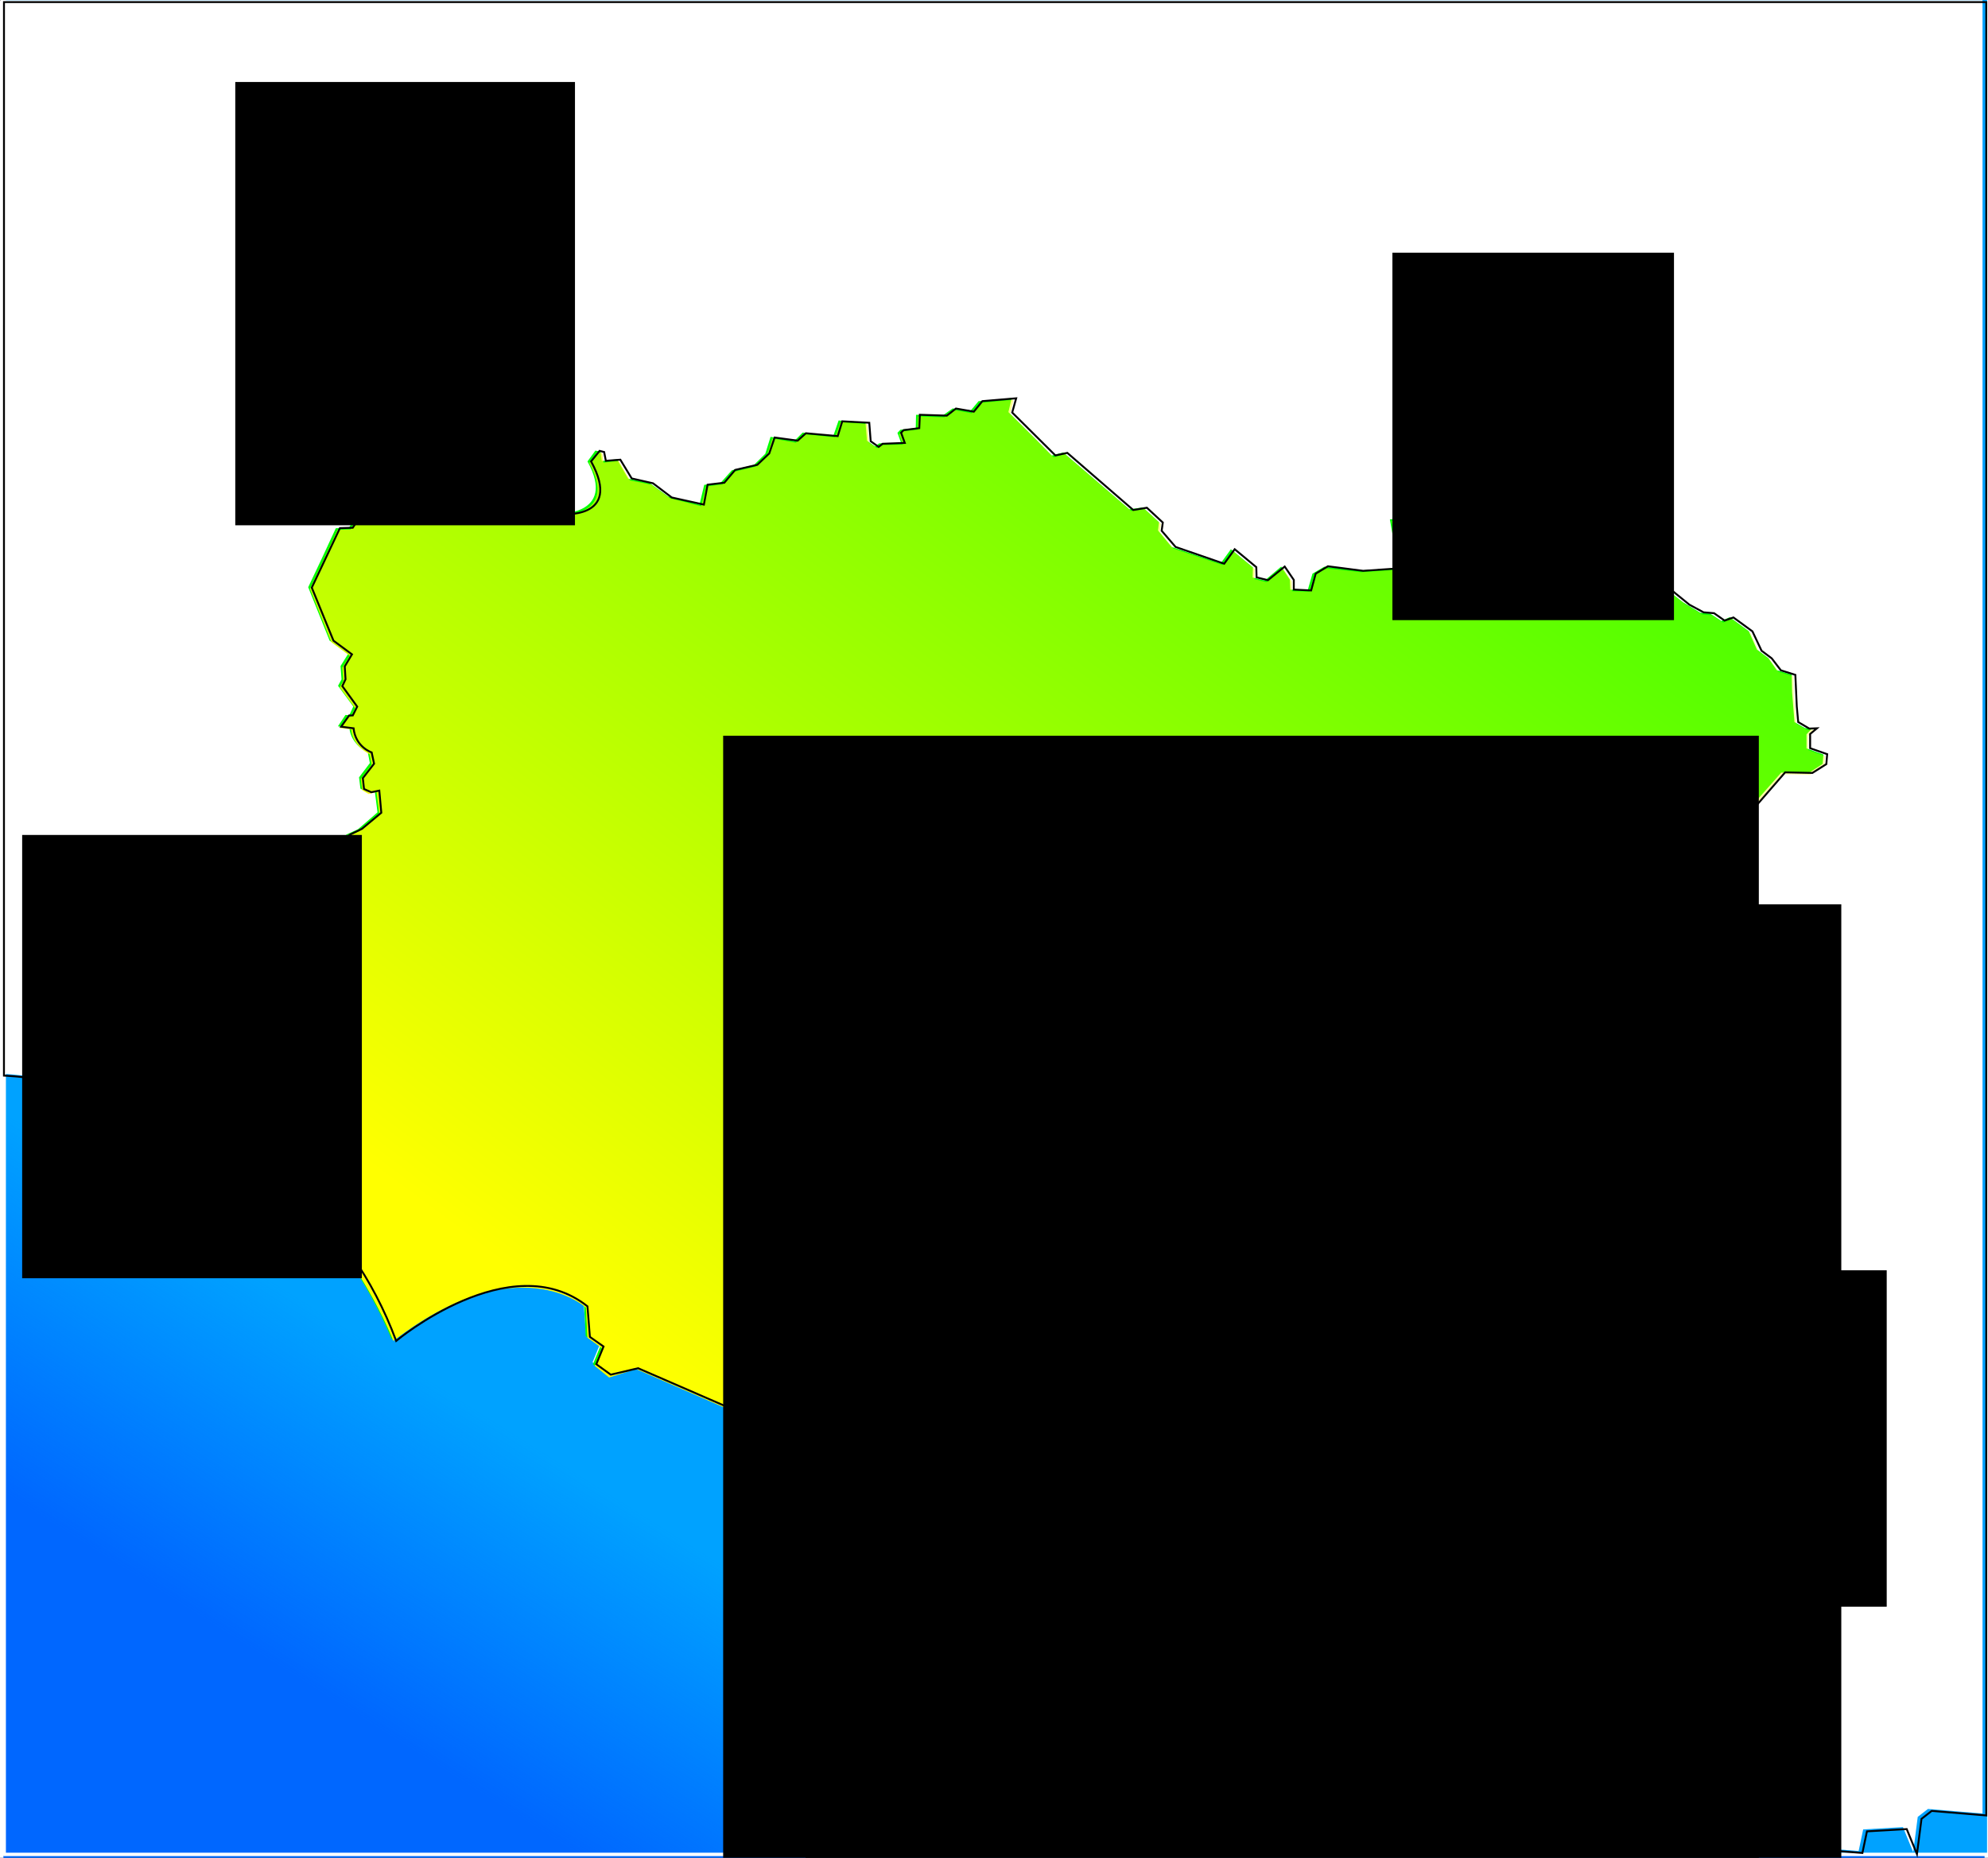 <?xml version="1.0" encoding="UTF-8" standalone="no"?>
<!-- Created with Inkscape (http://www.inkscape.org/) -->

<svg
   xmlns:dc="http://purl.org/dc/elements/1.1/"
   xmlns:cc="http://creativecommons.org/ns#"
   xmlns:rdf="http://www.w3.org/1999/02/22-rdf-syntax-ns#"
   xmlns:svg="http://www.w3.org/2000/svg"
   xmlns="http://www.w3.org/2000/svg"
   xmlns:xlink="http://www.w3.org/1999/xlink"
   xmlns:sodipodi="http://sodipodi.sourceforge.net/DTD/sodipodi-0.dtd"
   xmlns:inkscape="http://www.inkscape.org/namespaces/inkscape"
   id="svg2"
   version="1.1"
   inkscape:version="0.91 r13725"
   width="1048.666"
   height="979.759"
   viewBox="0 0 1048.666 979.759"
   sodipodi:docname="peta KABUPATEN JEMBER.svg"
   inkscape:export-filename="/home/dallasarivle/Documents/plantown/aset/petaJember.png"
   inkscape:export-xdpi="90"
   inkscape:export-ydpi="90">
  <rect x="0" y="0" width="1048.666" height="979.759" fill="#333333" stroke="none"/>
  <defs
     id="defs6">
    <linearGradient
       inkscape:collect="always"
       id="linearGradient4295">
      <stop
         style="stop-color:#00a2ff;stop-opacity:1;"
         offset="0"
         id="stop4297" />
      <stop
         style="stop-color:#00a2ff;stop-opacity:0;"
         offset="1"
         id="stop4299" />
    </linearGradient>
    <linearGradient
       inkscape:collect="always"
       id="linearGradient4201">
      <stop
         style="stop-color:#ffff00;stop-opacity:1;"
         offset="0"
         id="stop4203" />
      <stop
         style="stop-color:#ffff00;stop-opacity:0;"
         offset="1"
         id="stop4205" />
    </linearGradient>
    <linearGradient
       inkscape:collect="always"
       xlink:href="#linearGradient4201"
       id="linearGradient4207"
       x1="451.179"
       y1="805.034"
       x2="1025.423"
       y2="32.78"
       gradientUnits="userSpaceOnUse"
       gradientTransform="translate(151.389,78.035)" />
    <linearGradient
       inkscape:collect="always"
       xlink:href="#linearGradient4295"
       id="linearGradient4301"
       x1="399.726"
       y1="819.566"
       x2="309.197"
       y2="963.464"
       gradientUnits="userSpaceOnUse" />
  </defs>
  <sodipodi:namedview
     pagecolor="#ffffff"
     bordercolor="#666666"
     borderopacity="1"
     objecttolerance="10"
     gridtolerance="10"
     guidetolerance="10"
     inkscape:pageopacity="0"
     inkscape:pageshadow="2"
     inkscape:window-width="1366"
     inkscape:window-height="710"
     id="namedview4"
     showgrid="false"
     inkscape:zoom="0.29483605"
     inkscape:cx="454.44566"
     inkscape:cy="533.36269"
     inkscape:window-x="0"
     inkscape:window-y="27"
     inkscape:window-maximized="1"
     inkscape:current-layer="layer3"
     fit-margin-top="0"
     fit-margin-left="0"
     fit-margin-right="0"
     fit-margin-bottom="0" />
  <g
     inkscape:groupmode="layer"
     id="layer3"
     inkscape:label="warna"
     style="display:inline"
     transform="translate(-151.389,-78.035)">
    <rect
       style="opacity:1;fill:#0067ff;fill-opacity:1;fill-rule:nonzero;stroke:#ffffff;stroke-width:1.806;stroke-linecap:round;stroke-linejoin:round;stroke-miterlimit:4;stroke-dasharray:none;stroke-dashoffset:0;stroke-opacity:1"
       id="rect4166"
       width="1046.86"
       height="986.115"
       x="152.292"
       y="78.938" />
    <rect
       style="display:inline;opacity:1;fill:url(#linearGradient4301);fill-opacity:1;fill-rule:nonzero;stroke:#ffffff;stroke-width:1.806;stroke-linecap:round;stroke-linejoin:round;stroke-miterlimit:4;stroke-dasharray:none;stroke-dashoffset:0;stroke-opacity:1"
       id="rect4166-5"
       width="1046.86"
       height="986.115"
       x="153.603"
       y="69.89" />
    <path
       style="display:inline;fill:#ffffff;fill-opacity:1;fill-rule:evenodd;stroke:none;stroke-width:1px;stroke-linecap:butt;stroke-linejoin:miter;stroke-opacity:1"
       d="m 151.492,644.256 c 0,0 156.867,5.088 206.895,139.908 0,0 60.203,-50.452 100.904,-18.23 l 1.272,16.111 7.207,5.088 -3.816,9.327 7.631,5.512 14.415,-3.392 64.443,27.982 c 0,0 8.903,-34.341 37.309,4.24 0,0 13.143,-21.198 43.668,14.415 0,0 8.903,6.359 16.535,2.12 0,0 7.207,11.023 -0.848,15.263 0,0 -4.664,5.088 2.544,8.903 0,0 16.959,-2.12 6.783,25.014 0,0 11.023,-12.295 18.23,-0.848 0,0 27.558,-25.014 31.373,9.751 l 16.111,-18.654 -4.24,-5.088 8.055,-5.512 14.415,8.903 3.392,13.143 -14.839,33.917 6.359,0.424 8.903,-16.111 3.392,5.512 6.783,-8.479 2.968,16.535 7.207,-2.12 25.438,-11.447 -8.903,-7.207 5.936,-9.327 9.751,5.512 22.894,-10.175 5.936,-10.175 21.622,15.263 -4.664,28.83 7.207,8.055 -11.447,28.406 12.719,3.816 2.544,-20.774 9.327,-1.696 1.272,-17.807 10.599,0.424 -2.968,8.055 6.783,1.272 -6.783,6.783 3.816,15.687 18.654,-3.816 4.664,11.023 12.719,1.272 6.783,-6.359 28.83,16.959 0.848,5.088 11.871,5.512 15.263,-6.359 1.696,-16.111 6.783,0.424 3.392,7.207 5.088,-1.272 -2.544,-8.055 9.327,-2.544 c 0,0 39.429,18.23 24.166,44.94 l -7.949,2.862 -6.359,-5.406 -7.843,6.783 13.249,10.281 -2.544,4.24 8.161,5.194 3.604,-3.392 4.876,-1.06 2.544,-7.631 5.83,0.424 0.954,3.286 7.419,-6.253 4.134,2.226 0,-7.949 5.83,0.212 0.636,6.677 1.272,3.074 -5.723,7.313 3.286,4.346 4.452,-0.106 0.106,-3.604 -3.604,-1.166 5.618,-8.373 -2.332,-2.332 3.18,-2.12 c 0,0 -5.087,-35.742 33.286,-3.964 l 5.996,38.972 30.578,2.398 2.398,-11.392 20.985,-1.199 5.396,13.191 2.398,-18.587 5.396,-4.197 28.78,2.398 0,-956.324 -1045.661,0 z"
       id="path4158-3"
       inkscape:connector-curvature="0" />
    <path
       style="fill:#00ff00;fill-opacity:1;fill-rule:evenodd;stroke:none;stroke-width:1px;stroke-linecap:butt;stroke-linejoin:miter;stroke-opacity:1"
       d="m 263.19,677.086 4.876,-6.571 10.387,-28.618 3.392,-13.567 0,-5.088 c 0,0 -10.387,-9.115 -5.3,-26.286 l -5.194,-3.392 1.378,-6.995 9.963,-1.59 7.419,-6.889 0.636,-4.558 4.558,-1.59 -2.332,-3.18 4.876,-5.724 5.3,-1.802 4.452,0.954 7.525,1.272 5.512,-4.558 -1.06,-3.71 8.585,-14.097 3.286,-0.318 6.041,-4.77 -0.53,-7.949 -2.968,-9.857 6.253,-2.862 10.281,-8.903 -1.484,-11.553 -4.134,1.06 -3.392,-2.014 -0.742,-5.936 5.724,-7.525 -1.06,-5.512 c 0,0 -8.903,-4.028 -9.751,-13.037 l -6.041,-0.848 3.975,-5.989 2.014,0.159 2.12,-4.611 -8.055,-10.917 1.855,-3.392 -0.53,-7.048 3.922,-6.253 -9.698,-7.154 -11.288,-28.141 7.048,-14.892 7.525,-16.217 6.889,-0.212 3.392,-5.459 11.182,-3.392 -0.318,-4.24 4.876,-3.021 6.094,0.318 -0.424,-9.327 3.922,-9.91 3.869,3.18 1.166,3.498 4.664,0.53 10.228,11.712 5.194,-3.869 12.931,-0.053 8.585,6.995 0.212,5.459 6.2,0.424 3.71,-6.518 4.187,4.028 -1.06,5.141 5.3,2.226 8.32,-2.067 3.286,0.954 3.71,-3.922 c 0,0 32.539,1.219 16.641,-27.717 l 4.157,-5.703 2.698,0.525 0.675,4.947 8.019,-0.899 5.921,10.268 11.242,2.248 9.818,7.12 16.563,4.272 2.473,-10.418 8.694,-1.124 5.921,-6.595 11.617,-2.773 5.996,-5.921 2.773,-8.919 12.441,2.248 4.497,-4.497 16.189,1.649 2.773,-8.019 14.165,0.974 0.824,9.743 4.272,2.998 2.099,-1.649 11.617,-0.225 -1.949,-5.321 1.574,-1.649 8.094,-0.899 0.15,-6.97 13.94,0.45 5.396,-3.822 8.994,1.724 4.647,-5.546 17.463,-1.574 -1.724,7.345 14.615,14.54 8.244,8.394 6.071,-1.649 34.85,29.979 7.195,-0.974 8.469,7.794 -0.525,4.347 7.195,8.694 25.857,8.619 5.396,-7.42 11.617,9.593 -0.15,5.321 6.37,1.574 8.694,-7.345 4.572,6.895 0.225,5.246 9.218,0.225 2.473,-8.619 6.221,-3.672 18.587,2.024 28.405,-1.874 -1.949,-15.739 -8.994,-1.199 -1.424,-8.169 2.024,-0.225 5.246,3.897 4.197,-6.82 15.964,16.563 1.424,-3.897 10.942,1.499 5.321,-11.392 -0.45,-3.972 -5.396,-1.199 1.649,-8.019 44.593,14.914 19.037,14.615 3.148,5.471 11.392,3.148 6.97,8.619 9.219,4.047 8.844,-1.724 10.568,8.244 8.994,5.471 5.246,0.45 5.921,3.897 4.422,-2.024 10.043,7.42 4.291,9.653 6.042,4.558 4.452,6.359 7.843,2.332 0.212,9.221 1.272,15.793 5.511,3.18 3.816,0 -2.968,3.286 0,7.419 8.903,3.233 -0.424,4.929 -7.525,4.929 -14.309,-0.318 -16.905,19.131 -11.341,15.687 -10.493,14.627 -23.159,8.002 -14.892,18.919 4.589,4.426 7.345,10.792 -2.398,7.345 1.499,8.994 -9.743,11.542 -10.942,-0.6 -9.743,4.947 -8.094,9.293 4.197,11.692 -4.197,20.236 -4.347,2.099 0.15,8.094 -5.396,2.998 -1.499,5.846 -3.597,8.094 4.047,11.092 4.947,3.298 -4.047,12.741 -17.089,15.953 2.65,6.147 3.922,-1.908 5.724,10.493 7.101,22.576 -2.544,7.949 11.023,6.359 14.521,13.885 -11.977,9.645 -2.12,13.779 -27.982,23.212 -14.309,-8.585 3.922,-11.023 -12.401,-18.23 -9.751,11.341 -8.161,-4.24 -25.226,15.369 -13.685,80.641 c 0,0 10.043,19.936 16.264,18.962 l -3.448,12.741 -8.019,6.52 -0.749,15.664 -8.094,10.642 -0.899,-0.225 -3.822,-15.889 6.146,-6.445 -6.146,-1.424 2.698,-8.319 -10.343,-0.225 -1.199,17.762 -9.593,1.799 -2.173,20.461 -12.741,-3.448 11.167,-28.33 -7.12,-8.244 4.497,-28.855 -21.36,-15.514 -6.296,10.493 -22.709,10.118 -9.743,-5.321 -5.996,9.069 8.919,7.57 -25.407,11.392 -7.045,1.949 -3.073,-16.413 -6.745,8.319 -3.373,-5.771 -9.218,16.788 -5.846,-0.749 14.54,-33.951 -3.672,-13.191 -14.315,-8.844 -7.794,5.471 4.047,4.797 -15.889,19.037 c 0,0 -1.199,-34.326 -31.178,-9.743 0,0 -9.968,-11.167 -17.987,0.45 0,0 9.945,-25.156 -6.802,-24.732 l -4.028,-2.968 -0.636,-4.452 2.544,-1.484 2.968,-3.18 -1.06,-9.539 -2.12,-2.332 -5.512,1.484 -9.327,-2.544 -1.908,-1.484 c 0,0 -26.074,-33.281 -43.456,-14.415 0,0 -25.438,-38.157 -36.885,-4.24 l -64.655,-28.194 -14.203,4.452 -7.631,-6.147 3.816,-9.327 -7.631,-5.512 -0.848,-15.899 c 0,0 -35.825,-32.857 -101.539,17.595 0,0 -28.626,-75.621 -94.756,-107.263 z"
       id="path4184"
       inkscape:connector-curvature="0"
       sodipodi:nodetypes="cccccccccccccccccccccccccccccccccccccccccccccccccccccccccccccccccccccccccccccccccccccccccccccccccccccccccccccccccccccccccccccccccccccccccccccccccccccccccccccccccccccccccccccccccccccccccccccccccccccccccccccccccccccccccccccccccccccccccccccccccccccccccccccccccccccccc" />
    <path
       style="display:inline;fill:url(#linearGradient4207);fill-opacity:1;fill-rule:evenodd;stroke:none;stroke-width:1px;stroke-linecap:butt;stroke-linejoin:miter;stroke-opacity:1"
       d="m 264.111,677.938 4.876,-6.571 10.387,-28.618 3.392,-13.567 0,-5.088 c 0,0 -10.387,-9.115 -5.3,-26.286 l -5.194,-3.392 1.378,-6.995 9.963,-1.59 7.419,-6.889 0.636,-4.558 4.558,-1.59 -2.332,-3.18 4.876,-5.724 5.3,-1.802 4.452,0.954 7.525,1.272 5.512,-4.558 -1.06,-3.71 8.585,-14.097 3.286,-0.318 6.041,-4.77 -0.53,-7.949 -2.968,-9.857 6.253,-2.862 10.281,-8.903 -1.484,-11.553 -4.134,1.06 -3.392,-2.014 -0.742,-5.936 5.724,-7.525 -1.06,-5.512 c 0,0 -8.903,-4.028 -9.751,-13.037 l -6.041,-0.848 3.975,-5.989 2.014,0.159 2.12,-4.611 -8.055,-10.917 1.855,-3.392 -0.53,-7.048 3.922,-6.253 -9.698,-7.154 -11.288,-28.141 7.048,-14.892 7.525,-16.217 6.889,-0.212 3.392,-5.459 11.182,-3.392 -0.318,-4.24 4.876,-3.021 6.094,0.318 -0.424,-9.327 3.922,-9.91 3.869,3.18 1.166,3.498 4.664,0.53 10.228,11.712 5.194,-3.869 12.931,-0.053 8.585,6.995 0.212,5.459 6.2,0.424 3.71,-6.518 4.187,4.028 -1.06,5.141 5.3,2.226 8.32,-2.067 3.286,0.954 3.71,-3.922 c 0,0 32.539,1.219 16.641,-27.717 l 4.157,-5.703 2.698,0.525 0.675,4.947 8.019,-0.899 5.921,10.268 11.242,2.248 9.818,7.12 16.563,4.272 2.473,-10.418 8.694,-1.124 5.921,-6.595 11.617,-2.773 5.996,-5.921 2.773,-8.919 12.441,2.248 4.497,-4.497 16.189,1.649 2.773,-8.019 14.165,0.974 0.824,9.743 4.272,2.998 2.099,-1.649 11.617,-0.225 -1.949,-5.321 1.574,-1.649 8.094,-0.899 0.15,-6.97 13.94,0.45 5.396,-3.822 8.994,1.724 4.647,-5.546 17.463,-1.574 -1.724,7.345 14.615,14.54 8.244,8.394 6.071,-1.649 34.85,29.979 7.195,-0.974 8.469,7.794 -0.525,4.347 7.195,8.694 25.857,8.619 5.396,-7.42 11.617,9.593 -0.15,5.321 6.37,1.574 8.694,-7.345 4.572,6.895 0.225,5.246 9.218,0.225 2.473,-8.619 6.221,-3.672 18.587,2.024 28.405,-1.874 -1.949,-15.739 -8.994,-1.199 -1.424,-8.169 2.024,-0.225 5.246,3.897 4.197,-6.82 15.964,16.563 1.424,-3.897 10.942,1.499 5.321,-11.392 -0.45,-3.972 -5.396,-1.199 1.649,-8.019 44.593,14.914 19.037,14.615 3.148,5.471 11.392,3.148 6.97,8.619 9.219,4.047 8.844,-1.724 10.568,8.244 8.994,5.471 5.246,0.45 5.921,3.897 4.422,-2.024 10.043,7.42 4.291,9.653 6.042,4.558 4.452,6.359 7.843,2.332 0.212,9.221 1.272,15.793 5.511,3.18 3.816,0 -2.968,3.286 0,7.419 8.903,3.233 -0.424,4.929 -7.525,4.929 -14.309,-0.318 -16.905,19.131 -11.341,15.687 -10.493,14.627 -23.159,8.002 -14.892,18.919 4.589,4.426 7.345,10.792 -2.398,7.345 1.499,8.994 -9.743,11.542 -10.942,-0.6 -9.743,4.947 -8.094,9.293 4.197,11.692 -4.197,20.236 -4.347,2.099 0.15,8.094 -5.396,2.998 -1.499,5.846 -3.597,8.094 4.047,11.092 4.947,3.298 -4.047,12.741 -17.089,15.953 2.65,6.147 3.922,-1.908 5.724,10.493 7.101,22.576 -2.544,7.949 11.023,6.359 14.521,13.885 -11.977,9.645 -2.12,13.779 -27.982,23.212 -14.309,-8.585 3.922,-11.023 -12.401,-18.23 -9.751,11.341 -8.161,-4.24 -25.226,15.369 -13.685,80.641 c 0,0 10.043,19.936 16.264,18.962 l -3.448,12.741 -8.019,6.52 -0.749,15.664 -8.094,10.642 -0.899,-0.225 -3.822,-15.889 6.146,-6.445 -6.146,-1.424 2.698,-8.319 -10.343,-0.225 -1.199,17.762 -9.593,1.799 -2.173,20.461 -12.741,-3.448 11.167,-28.33 -7.12,-8.244 4.497,-28.855 -21.36,-15.514 -6.296,10.493 -22.709,10.118 -9.743,-5.321 -5.996,9.069 8.919,7.57 -25.407,11.392 -7.045,1.949 -3.073,-16.413 -6.745,8.319 -3.373,-5.771 -9.218,16.788 -5.846,-0.749 14.54,-33.951 -3.672,-13.191 -14.315,-8.844 -7.794,5.471 4.047,4.797 -15.889,19.037 c 0,0 -1.199,-34.326 -31.178,-9.743 0,0 -9.968,-11.167 -17.987,0.45 0,0 9.945,-25.156 -6.802,-24.732 l -4.028,-2.968 -0.636,-4.452 2.544,-1.484 2.968,-3.18 -1.06,-9.539 -2.12,-2.332 -5.512,1.484 -9.327,-2.544 -1.908,-1.484 c 0,0 -26.074,-33.281 -43.456,-14.415 0,0 -25.438,-38.157 -36.885,-4.24 l -64.655,-28.194 -14.203,4.452 -7.631,-6.147 3.816,-9.327 -7.631,-5.512 -0.848,-15.899 c 0,0 -35.825,-32.857 -101.539,17.595 0,0 -28.626,-75.621 -94.756,-107.263 z"
       id="path4184-6"
       inkscape:connector-curvature="0"
       sodipodi:nodetypes="cccccccccccccccccccccccccccccccccccccccccccccccccccccccccccccccccccccccccccccccccccccccccccccccccccccccccccccccccccccccccccccccccccccccccccccccccccccccccccccccccccccccccccccccccccccccccccccccccccccccccccccccccccccccccccccccccccccccccccccccccccccccccccccccccccccccc" />
    <flowRoot
       xml:space="preserve"
       id="flowRoot4144"
       style="font-style:normal;font-weight:normal;font-size:120.685px;line-height:125%;font-family:sans-serif;letter-spacing:0px;word-spacing:0px;fill:#000000;fill-opacity:1;stroke:none;stroke-width:2;stroke-linecap:butt;stroke-linejoin:miter;stroke-miterlimit:4;stroke-dasharray:none;stroke-opacity:1"
       transform="translate(-72.922,55.963)"><flowRegion
         id="flowRegion4146"><rect
           id="rect4148"
           width="546.319"
           height="712.747"
           x="605.775"
           y="410.09"
           style="stroke-width:2;stroke-miterlimit:4;stroke-dasharray:none" /></flowRegion><flowPara
         id="flowPara4150"
         style="font-style:normal;font-variant:normal;font-weight:normal;font-stretch:normal;font-family:BROMO;-inkscape-font-specification:BROMO;fill:#ffff00;fill-opacity:1;stroke:#000000;stroke-width:2;stroke-miterlimit:4;stroke-dasharray:none;stroke-opacity:1">Jember</flowPara></flowRoot>    <flowRoot
       transform="translate(-29.423,144.885)"
       xml:space="preserve"
       id="flowRoot4144-3"
       style="font-style:normal;font-weight:normal;font-size:120.685px;line-height:125%;font-family:sans-serif;letter-spacing:0px;word-spacing:0px;display:inline;fill:#000000;fill-opacity:1;stroke:none;stroke-width:1.8;stroke-linecap:butt;stroke-linejoin:miter;stroke-miterlimit:4;stroke-dasharray:none;stroke-opacity:1"><flowRegion
         id="flowRegion4146-7"><rect
           id="rect4148-8"
           width="546.319"
           height="712.747"
           x="605.775"
           y="410.09"
           style="stroke-width:1.8;stroke-miterlimit:4;stroke-dasharray:none" /></flowRegion><flowPara
         id="flowPara4150-7"
         style="font-style:normal;font-variant:normal;font-weight:normal;font-stretch:normal;font-family:BROMO;-inkscape-font-specification:BROMO;fill:#ffff00;fill-opacity:1;stroke:#000000;stroke-width:1.8;stroke-miterlimit:4;stroke-dasharray:none;stroke-opacity:1">City</flowPara></flowRoot>    <flowRoot
       xml:space="preserve"
       id="flowRoot4144-0"
       style="font-style:normal;font-weight:normal;font-size:120.685px;line-height:125%;font-family:sans-serif;letter-spacing:0px;word-spacing:0px;display:inline;fill:#000000;fill-opacity:1;stroke:none;stroke-width:2;stroke-linecap:butt;stroke-linejoin:miter;stroke-miterlimit:4;stroke-dasharray:none;stroke-opacity:1"
       transform="matrix(0.328,0,0,0.328,-35.616,383.865)"><flowRegion
         id="flowRegion4146-9"><rect
           id="rect4148-88"
           width="546.319"
           height="712.747"
           x="605.775"
           y="410.09"
           style="stroke-width:2;stroke-miterlimit:4;stroke-dasharray:none" /></flowRegion><flowPara
         id="flowPara4150-5"
         style="font-style:normal;font-variant:normal;font-weight:200;font-stretch:normal;font-family:Oswald;-inkscape-font-specification:'Oswald Ultra-Light';fill:#000000;fill-opacity:1;stroke:none;stroke-width:2;stroke-miterlimit:4;stroke-dasharray:none;stroke-opacity:1">lumajang</flowPara></flowRoot>    <flowRoot
       xml:space="preserve"
       id="flowRoot4144-0-3"
       style="font-style:normal;font-weight:normal;font-size:120.685px;line-height:125%;font-family:sans-serif;letter-spacing:0px;word-spacing:0px;display:inline;fill:#000000;fill-opacity:1;stroke:none;stroke-width:2;stroke-linecap:butt;stroke-linejoin:miter;stroke-miterlimit:4;stroke-dasharray:none;stroke-opacity:1"
       transform="matrix(0.328,0,0,0.328,76.8,-13.23)"><flowRegion
         id="flowRegion4146-9-7"><rect
           id="rect4148-88-0"
           width="546.319"
           height="712.747"
           x="605.775"
           y="410.09"
           style="stroke-width:2;stroke-miterlimit:4;stroke-dasharray:none" /></flowRegion><flowPara
         id="flowPara4150-5-6"
         style="font-style:normal;font-variant:normal;font-weight:200;font-stretch:normal;font-family:Oswald;-inkscape-font-specification:'Oswald Ultra-Light';fill:#000000;fill-opacity:1;stroke:none;stroke-width:2;stroke-miterlimit:4;stroke-dasharray:none;stroke-opacity:1">probolinggo</flowPara></flowRoot>    <flowRoot
       xml:space="preserve"
       id="flowRoot4144-0-3-9"
       style="font-style:normal;font-weight:normal;font-size:39.579px;line-height:125%;font-family:sans-serif;letter-spacing:0px;word-spacing:0px;display:inline;fill:#000000;fill-opacity:1;stroke:none;stroke-width:2;stroke-linecap:butt;stroke-linejoin:miter;stroke-miterlimit:4;stroke-dasharray:none;stroke-opacity:1"
       transform="matrix(0.829,0,0,0.829,887.759,217.679)"><flowRegion
         id="flowRegion4146-9-7-2"><rect
           id="rect4148-88-0-1"
           width="179.165"
           height="233.745"
           x="-2.261"
           y="-7.683"
           style="stroke-width:2;stroke-miterlimit:4;stroke-dasharray:none" /></flowRegion><flowPara
         style="font-style:normal;font-variant:normal;font-weight:200;font-stretch:normal;font-family:Oswald;-inkscape-font-specification:'Oswald Ultra-Light';fill:#000000;fill-opacity:1;stroke:none;stroke-width:2;stroke-miterlimit:4;stroke-dasharray:none;stroke-opacity:1"
         id="flowPara4252">bondowoso</flowPara></flowRoot>    <flowRoot
       xml:space="preserve"
       id="flowRoot4144-0-3-9-7"
       style="font-style:normal;font-weight:normal;font-size:39.579px;line-height:125%;font-family:sans-serif;letter-spacing:0px;word-spacing:0px;display:inline;fill:#000000;fill-opacity:1;stroke:none;stroke-width:2;stroke-linecap:butt;stroke-linejoin:miter;stroke-miterlimit:4;stroke-dasharray:none;stroke-opacity:1"
       transform="matrix(0.759,0,0,0.759,1012.359,753.794)"><flowRegion
         id="flowRegion4146-9-7-2-9"><rect
           id="rect4148-88-0-1-7"
           width="179.165"
           height="233.745"
           x="-2.261"
           y="-7.683"
           style="stroke-width:2;stroke-miterlimit:4;stroke-dasharray:none" /></flowRegion><flowPara
         style="font-style:normal;font-variant:normal;font-weight:200;font-stretch:normal;font-family:Oswald;-inkscape-font-specification:'Oswald Ultra-Light';fill:#000000;fill-opacity:1;stroke:none;stroke-width:2;stroke-miterlimit:4;stroke-dasharray:none;stroke-opacity:1"
         id="flowPara4252-6">banyuwangi</flowPara></flowRoot>  </g>
  <g
     inkscape:groupmode="layer"
     id="layer1"
     inkscape:label="garis"
     style="display:inline"
     transform="translate(-151.389,-78.035)">
    <path
       style="fill:none;fill-rule:evenodd;stroke:#000000;stroke-width:1px;stroke-linecap:butt;stroke-linejoin:miter;stroke-opacity:1"
       d="m 153.475,645.289 c 0,0 156.867,5.088 206.895,139.908 0,0 60.203,-50.452 100.904,-18.23 l 1.272,16.111 7.207,5.088 -3.816,9.327 7.631,5.512 14.415,-3.392 64.443,27.982 c 0,0 8.903,-34.341 37.309,4.24 0,0 13.143,-21.198 43.668,14.415 0,0 8.903,6.359 16.535,2.12 0,0 7.207,11.023 -0.848,15.263 0,0 -4.664,5.088 2.544,8.903 0,0 16.959,-2.12 6.783,25.014 0,0 11.023,-12.295 18.23,-0.848 0,0 27.558,-25.014 31.373,9.751 l 16.111,-18.654 -4.24,-5.088 8.055,-5.512 14.415,8.903 3.392,13.143 -14.839,33.917 6.359,0.424 8.903,-16.111 3.392,5.512 6.783,-8.479 2.968,16.535 7.207,-2.12 25.438,-11.447 -8.903,-7.207 5.936,-9.327 9.751,5.512 22.894,-10.175 5.936,-10.175 21.622,15.263 -4.664,28.83 7.207,8.055 -11.447,28.406 12.719,3.816 2.544,-20.774 9.327,-1.696 1.272,-17.807 10.599,0.424 -2.968,8.055 6.783,1.272 -6.783,6.783 3.816,15.687 18.654,-3.816 4.664,11.023 12.719,1.272 6.783,-6.359 28.83,16.959 0.848,5.088 11.871,5.512 15.263,-6.359 1.696,-16.111 6.783,0.424 3.392,7.207 5.088,-1.272 -2.544,-8.055 9.327,-2.544 c 0,0 39.429,18.23 24.166,44.94 l -7.949,2.862 -6.359,-5.406 -7.843,6.783 13.249,10.281 -2.544,4.24 8.161,5.194 3.604,-3.392 4.876,-1.06 2.544,-7.631 5.83,0.424 0.954,3.286 7.419,-6.253 4.134,2.226 0,-7.949 5.83,0.212 0.636,6.677 1.272,3.074 -5.723,7.313 3.286,4.346 4.452,-0.106 0.106,-3.604 -3.604,-1.166 5.618,-8.373 -2.332,-2.332 3.18,-2.12 c 0,0 -5.087,-35.742 33.286,-3.964 l 5.996,38.972 30.578,2.398 2.398,-11.392 20.985,-1.199 5.396,13.191 2.398,-18.587 5.396,-4.197 28.78,2.398 0,-956.324 -1045.661,0 z"
       id="path4158"
       inkscape:connector-curvature="0" />
    <path
       style="display:inline;fill:none;fill-rule:evenodd;stroke:#000000;stroke-width:1px;stroke-linecap:butt;stroke-linejoin:miter;stroke-opacity:1"
       d="m 264.978,677.086 5.3,-6.571 c 0,0 15.475,-35.189 13.355,-47.696 0,0 -9.115,-8.691 -5.088,-25.438 l -5.088,-3.816 1.272,-6.995 9.539,-1.696 7.419,-6.783 1.06,-4.452 4.664,-1.696 -2.12,-3.18 4.028,-5.3 6.147,-2.332 4.664,1.272 7.207,0.848 5.088,-4.24 -0.636,-3.816 8.479,-13.991 2.968,0 5.936,-5.088 0,-7.631 -3.392,-10.175 6.571,-3.18 10.175,-8.479 -1.06,-11.659 -4.24,0.848 -3.816,-1.696 -0.636,-5.724 5.936,-7.631 -1.272,-5.936 c 0,0 -8.479,-2.756 -9.539,-12.719 l -6.571,-0.848 4.24,-5.936 1.908,0 2.332,-4.664 -7.843,-10.811 1.696,-3.604 -0.424,-6.783 3.816,-6.359 -9.751,-7.207 -11.447,-27.982 14.839,-31.373 6.783,-0.212 1.696,-2.544 1.696,-2.756 11.235,-3.392 -0.212,-4.028 4.876,-3.18 5.936,0.636 -0.424,-9.751 4.028,-10.175 3.604,3.604 1.06,3.18 4.664,0.636 3.604,4.452 6.783,7.207 5.3,-3.604 13.143,-0.212 8.479,7.207 0.212,5.088 5.936,0.636 4.028,-6.571 3.816,4.028 -0.848,5.088 5.088,2.12 8.267,-2.12 3.604,1.272 3.392,-4.028 c 0,0 33.917,3.604 16.747,-27.77 l 4.488,-5.553 2.398,0.6 0.899,4.647 7.645,-0.6 5.996,9.893 11.242,2.548 9.893,7.495 16.938,3.747 1.949,-10.493 8.844,-1.049 5.696,-6.745 11.692,-2.698 6.296,-5.996 2.848,-8.394 12.141,1.649 4.347,-3.897 16.788,1.499 2.398,-7.794 14.24,0.749 0.749,9.743 4.197,2.998 2.099,-1.649 11.692,-0.45 -1.949,-5.396 1.349,-1.349 8.244,-1.049 0.3,-7.045 14.24,0.45 4.797,-3.747 9.443,1.649 4.497,-5.546 17.837,-1.499 -2.099,7.495 22.784,22.634 6.296,-1.349 34.775,30.129 7.195,-1.199 8.394,7.794 -0.6,4.347 7.345,8.544 25.632,8.844 5.546,-7.645 11.392,9.443 0.15,5.396 5.996,1.499 8.844,-7.195 4.797,7.045 0,5.096 9.144,0.45 2.398,-8.844 6.445,-3.897 18.587,2.398 28.33,-1.949 -1.649,-15.739 -8.694,-1.049 -1.949,-8.244 2.099,-0.3 5.096,4.047 4.347,-6.445 15.889,16.338 1.499,-4.197 10.942,1.499 5.396,-11.242 -0.3,-4.047 -5.246,-1.649 1.199,-7.944 22.634,7.645 22.034,7.645 18.887,14.69 3.298,5.246 10.942,2.998 7.495,8.544 8.844,4.197 9.293,-1.799 4.497,3.747 7.195,5.846 7.495,4.047 5.546,0.45 5.546,3.897 4.647,-1.649 10.043,7.345 4.797,10.193 5.396,4.047 4.797,6.296 7.645,2.398 0.75,16.638 0.75,8.244 5.846,3.448 4.047,-0.15 -3.598,2.998 0,7.495 8.994,3.148 -0.45,5.246 -7.345,4.647 -14.39,-0.3 -16.638,19.186 -22.184,30.279 -22.934,8.094 -15.139,18.887 4.797,4.947 7.195,10.193 -2.248,7.345 1.499,8.844 -9.893,11.992 -10.492,-0.6 -10.043,4.647 -8.244,9.743 4.047,11.392 -3.897,20.236 -4.347,2.248 -0.3,8.244 -5.396,2.848 -1.049,5.846 c 0,0 -3.298,7.045 -3.448,7.944 -0.15,0.899 3.597,10.642 3.597,10.642 l 5.096,3.897 -4.047,12.441 -17.088,16.638 2.398,5.846 4.347,-2.398 5.546,10.792 6.895,22.634 -2.548,7.495 10.942,7.195 14.69,13.64 -11.842,9.443 -2.099,13.79 -27.581,23.383 -14.39,-9.293 3.597,-10.792 -12.591,-18.287 -9.593,11.692 -7.794,-4.497 -25.182,15.889 -14.09,80.643 c 0,0 5.996,14.39 16.189,18.587 l -3.298,13.191 -8.094,6.296 -0.899,15.589 -8.094,10.493"
       id="path4162"
       inkscape:connector-curvature="0" />
  </g>
</svg>
